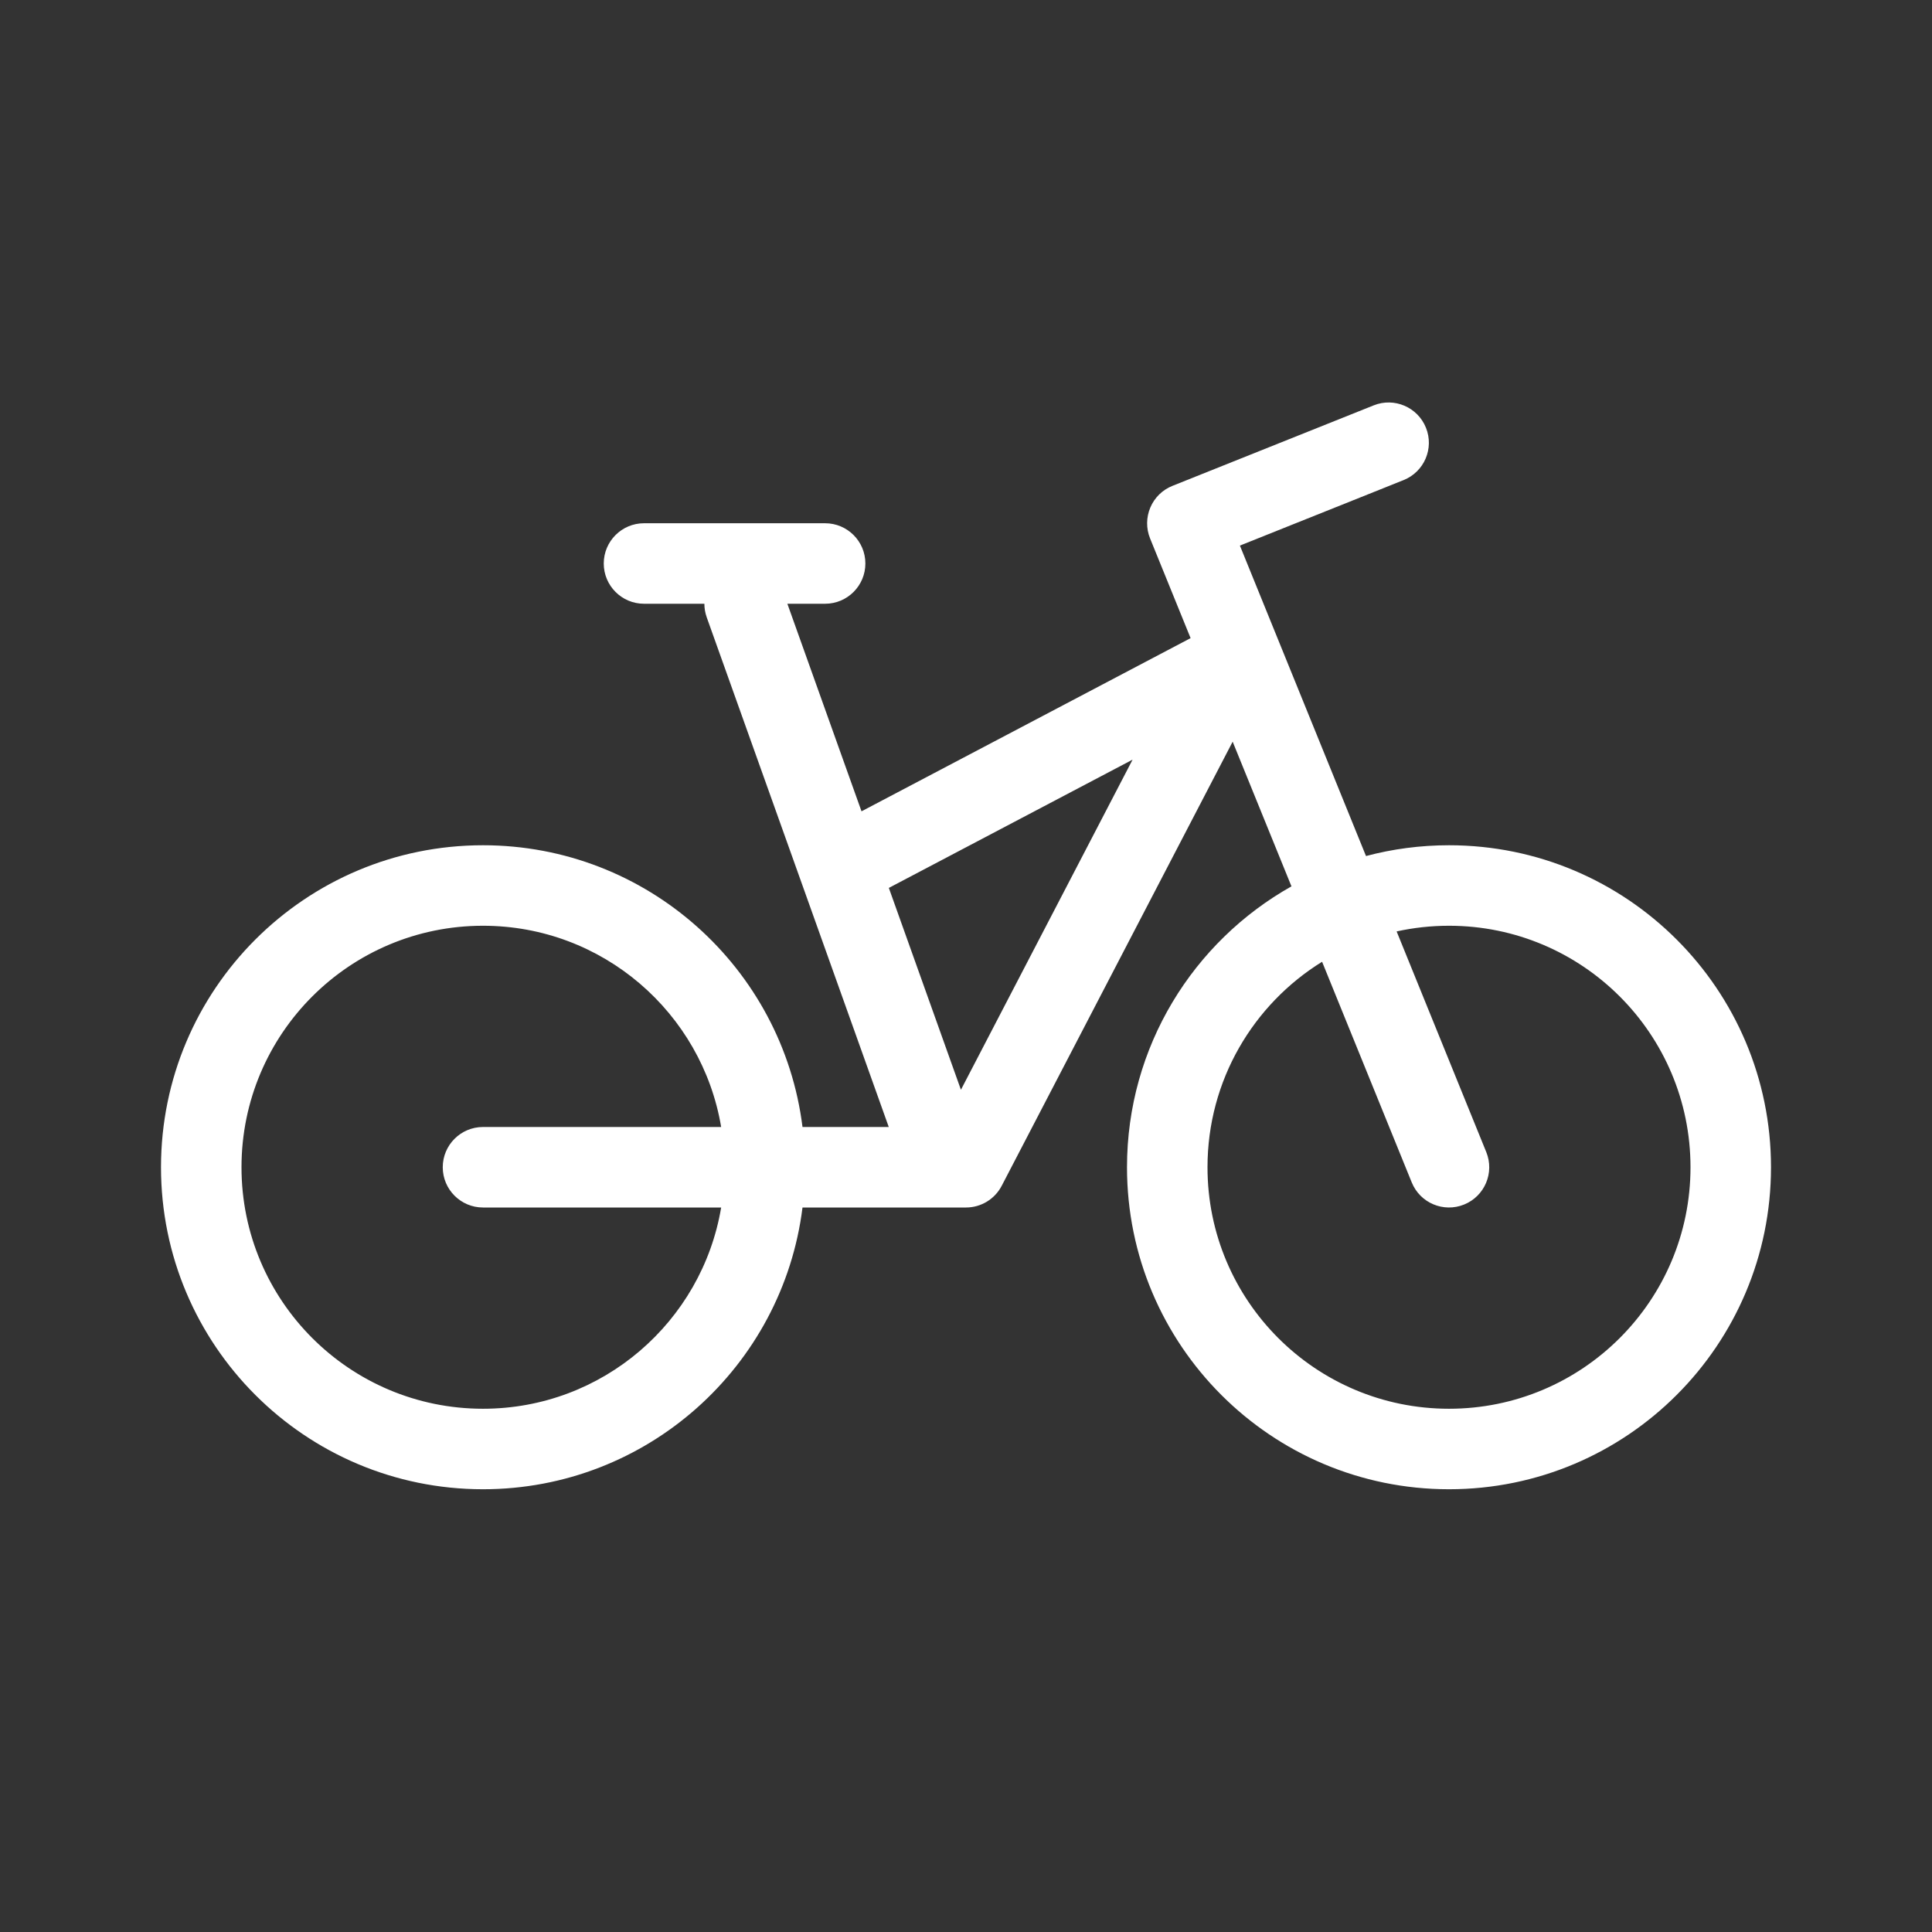 <svg width="48" height="48" viewBox="0 0 48 48" fill="none" xmlns="http://www.w3.org/2000/svg">
<path fill-rule="evenodd" clip-rule="evenodd" d="M48 0H0V48H48V0ZM34.871 11.928C35.384 11.723 35.634 11.141 35.428 10.628C35.223 10.116 34.641 9.866 34.129 10.071L29.129 12.071C28.881 12.17 28.684 12.363 28.58 12.608C28.476 12.853 28.473 13.13 28.573 13.376L29.58 15.854L21.404 20.157L19.562 15H20.5C21.052 15 21.5 14.552 21.5 14C21.5 13.448 21.052 13 20.5 13H16C15.448 13 15 13.448 15 14C15 14.552 15.448 15 16 15H17.5C17.5 15.112 17.519 15.225 17.558 15.336L22.081 28H19.938C19.446 24.054 16.08 21 12 21C7.582 21 4 24.582 4 29C4 33.418 7.582 37 12 37C16.08 37 19.446 33.946 19.938 30H23.478C23.493 30 23.507 30 23.522 30H24C24.373 30 24.715 29.792 24.887 29.461L30.625 18.427L32.086 22.021C29.647 23.392 28 26.004 28 29C28 33.418 31.582 37 36 37C40.418 37 44 33.418 44 29C44 24.582 40.418 21 36 21C35.287 21 34.596 21.093 33.938 21.268L30.805 13.555L34.871 11.928ZM23.874 27.075L22.083 22.06L28.139 18.873L23.874 27.075ZM32.847 23.895L35.074 29.376C35.281 29.888 35.865 30.134 36.376 29.926C36.888 29.718 37.134 29.135 36.926 28.623L34.699 23.141C35.118 23.049 35.553 23 36 23C39.314 23 42 25.686 42 29C42 32.314 39.314 35 36 35C32.686 35 30 32.314 30 29C30 26.843 31.138 24.952 32.847 23.895ZM12 28H17.917C17.441 25.162 14.973 23 12 23C8.686 23 6 25.686 6 29C6 32.314 8.686 35 12 35C14.973 35 17.441 32.838 17.917 30H12C11.448 30 11 29.552 11 29C11 28.448 11.448 28 12 28Z" fill="#333333"/>
</svg>
